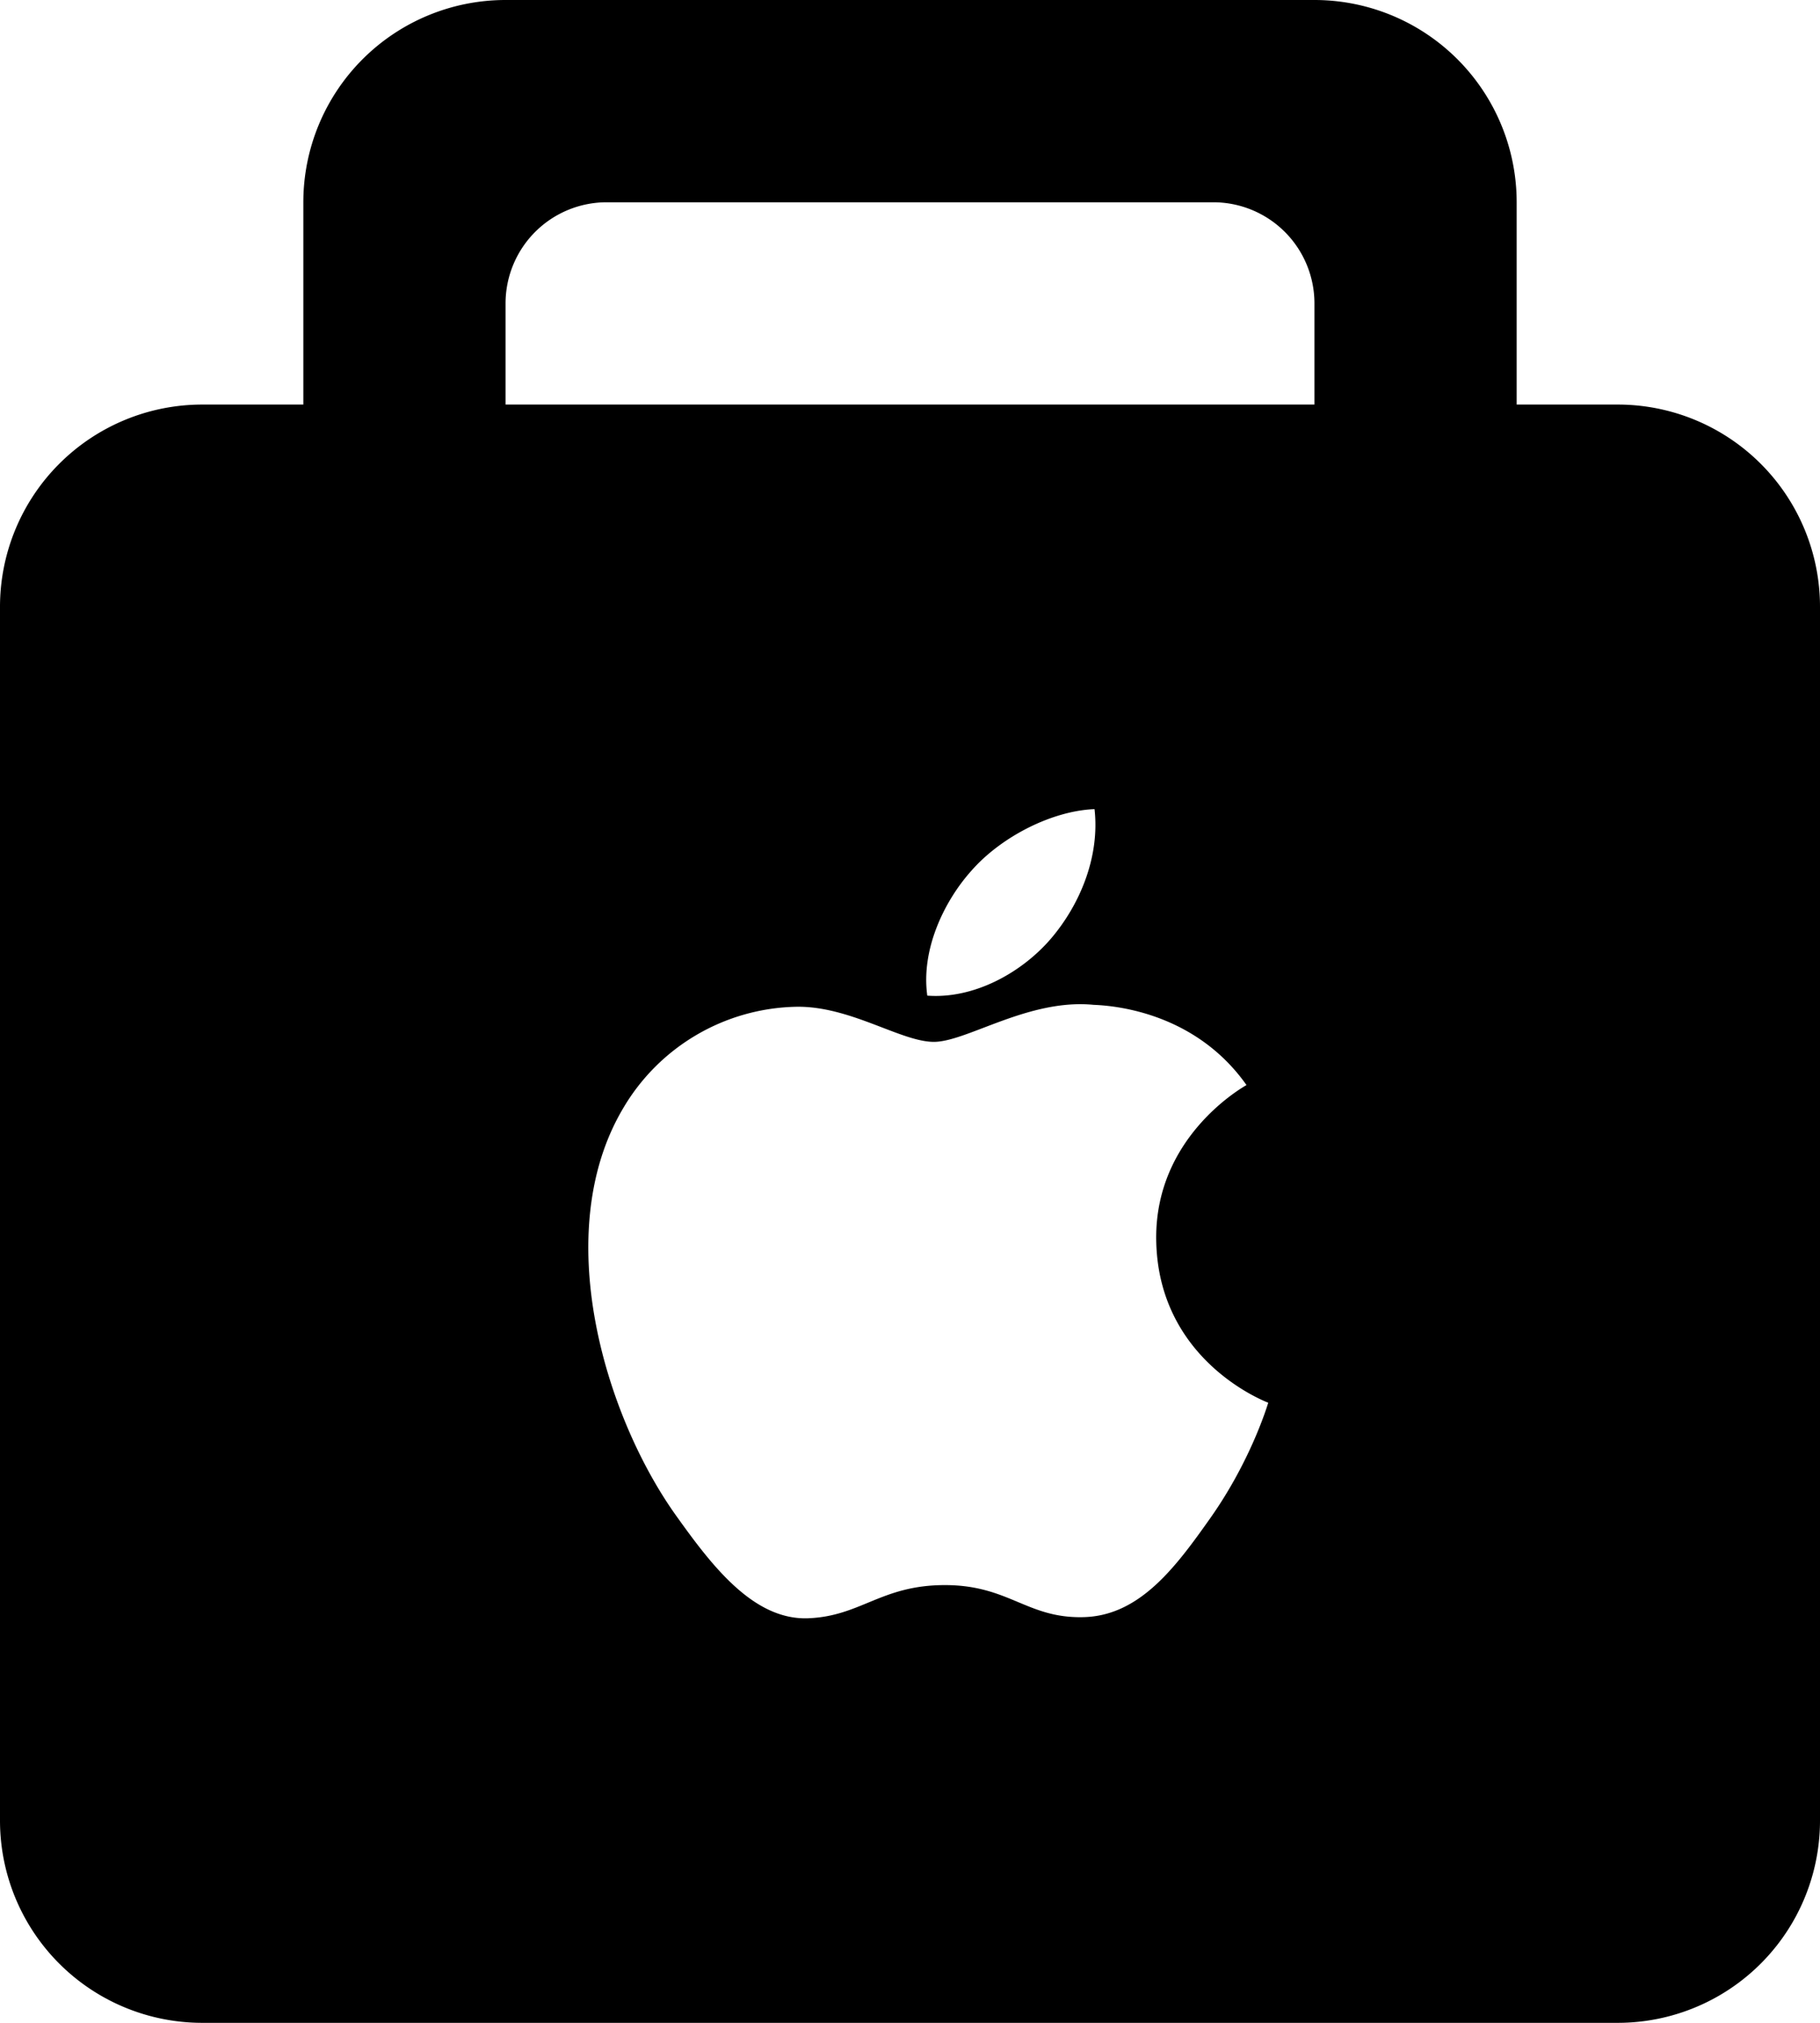 <svg viewBox="0 0 18 20" xmlns="http://www.w3.org/2000/svg" fill="currentColor" focusable="false">
  <path d="M11.972 15.007c-.344.487-.702.973-1.264.982-.553.011-.731-.317-1.363-.317s-.83.308-1.353.328c-.544.02-.957-.528-1.304-1.013-.71-.993-1.252-2.807-.524-4.031a2.032 2.032 0 011.709-1.002c.534-.01 1.037.347 1.363.347.326 0 .938-.43 1.581-.366.27.01 1.025.105 1.511.793-.04.024-.902.51-.893 1.522.012 1.211 1.096 1.613 1.108 1.619-.009.029-.173.574-.571 1.138M10.825 8c.053.468-.141.939-.429 1.278-.289.338-.762.601-1.225.566-.064-.46.17-.939.438-1.237.298-.339.801-.591 1.216-.607M6 2h6a1 1 0 011 1v1H5V3a1 1 0 011-1m10 2h-1V2a2 2 0 00-2-2H5a2 2 0 00-2 2v2H2a2 2 0 00-2 2v12a2 2 0 002 2h14a2 2 0 002-2V6a2 2 0 00-2-2" fill-rule="evenodd"/>
</svg>
